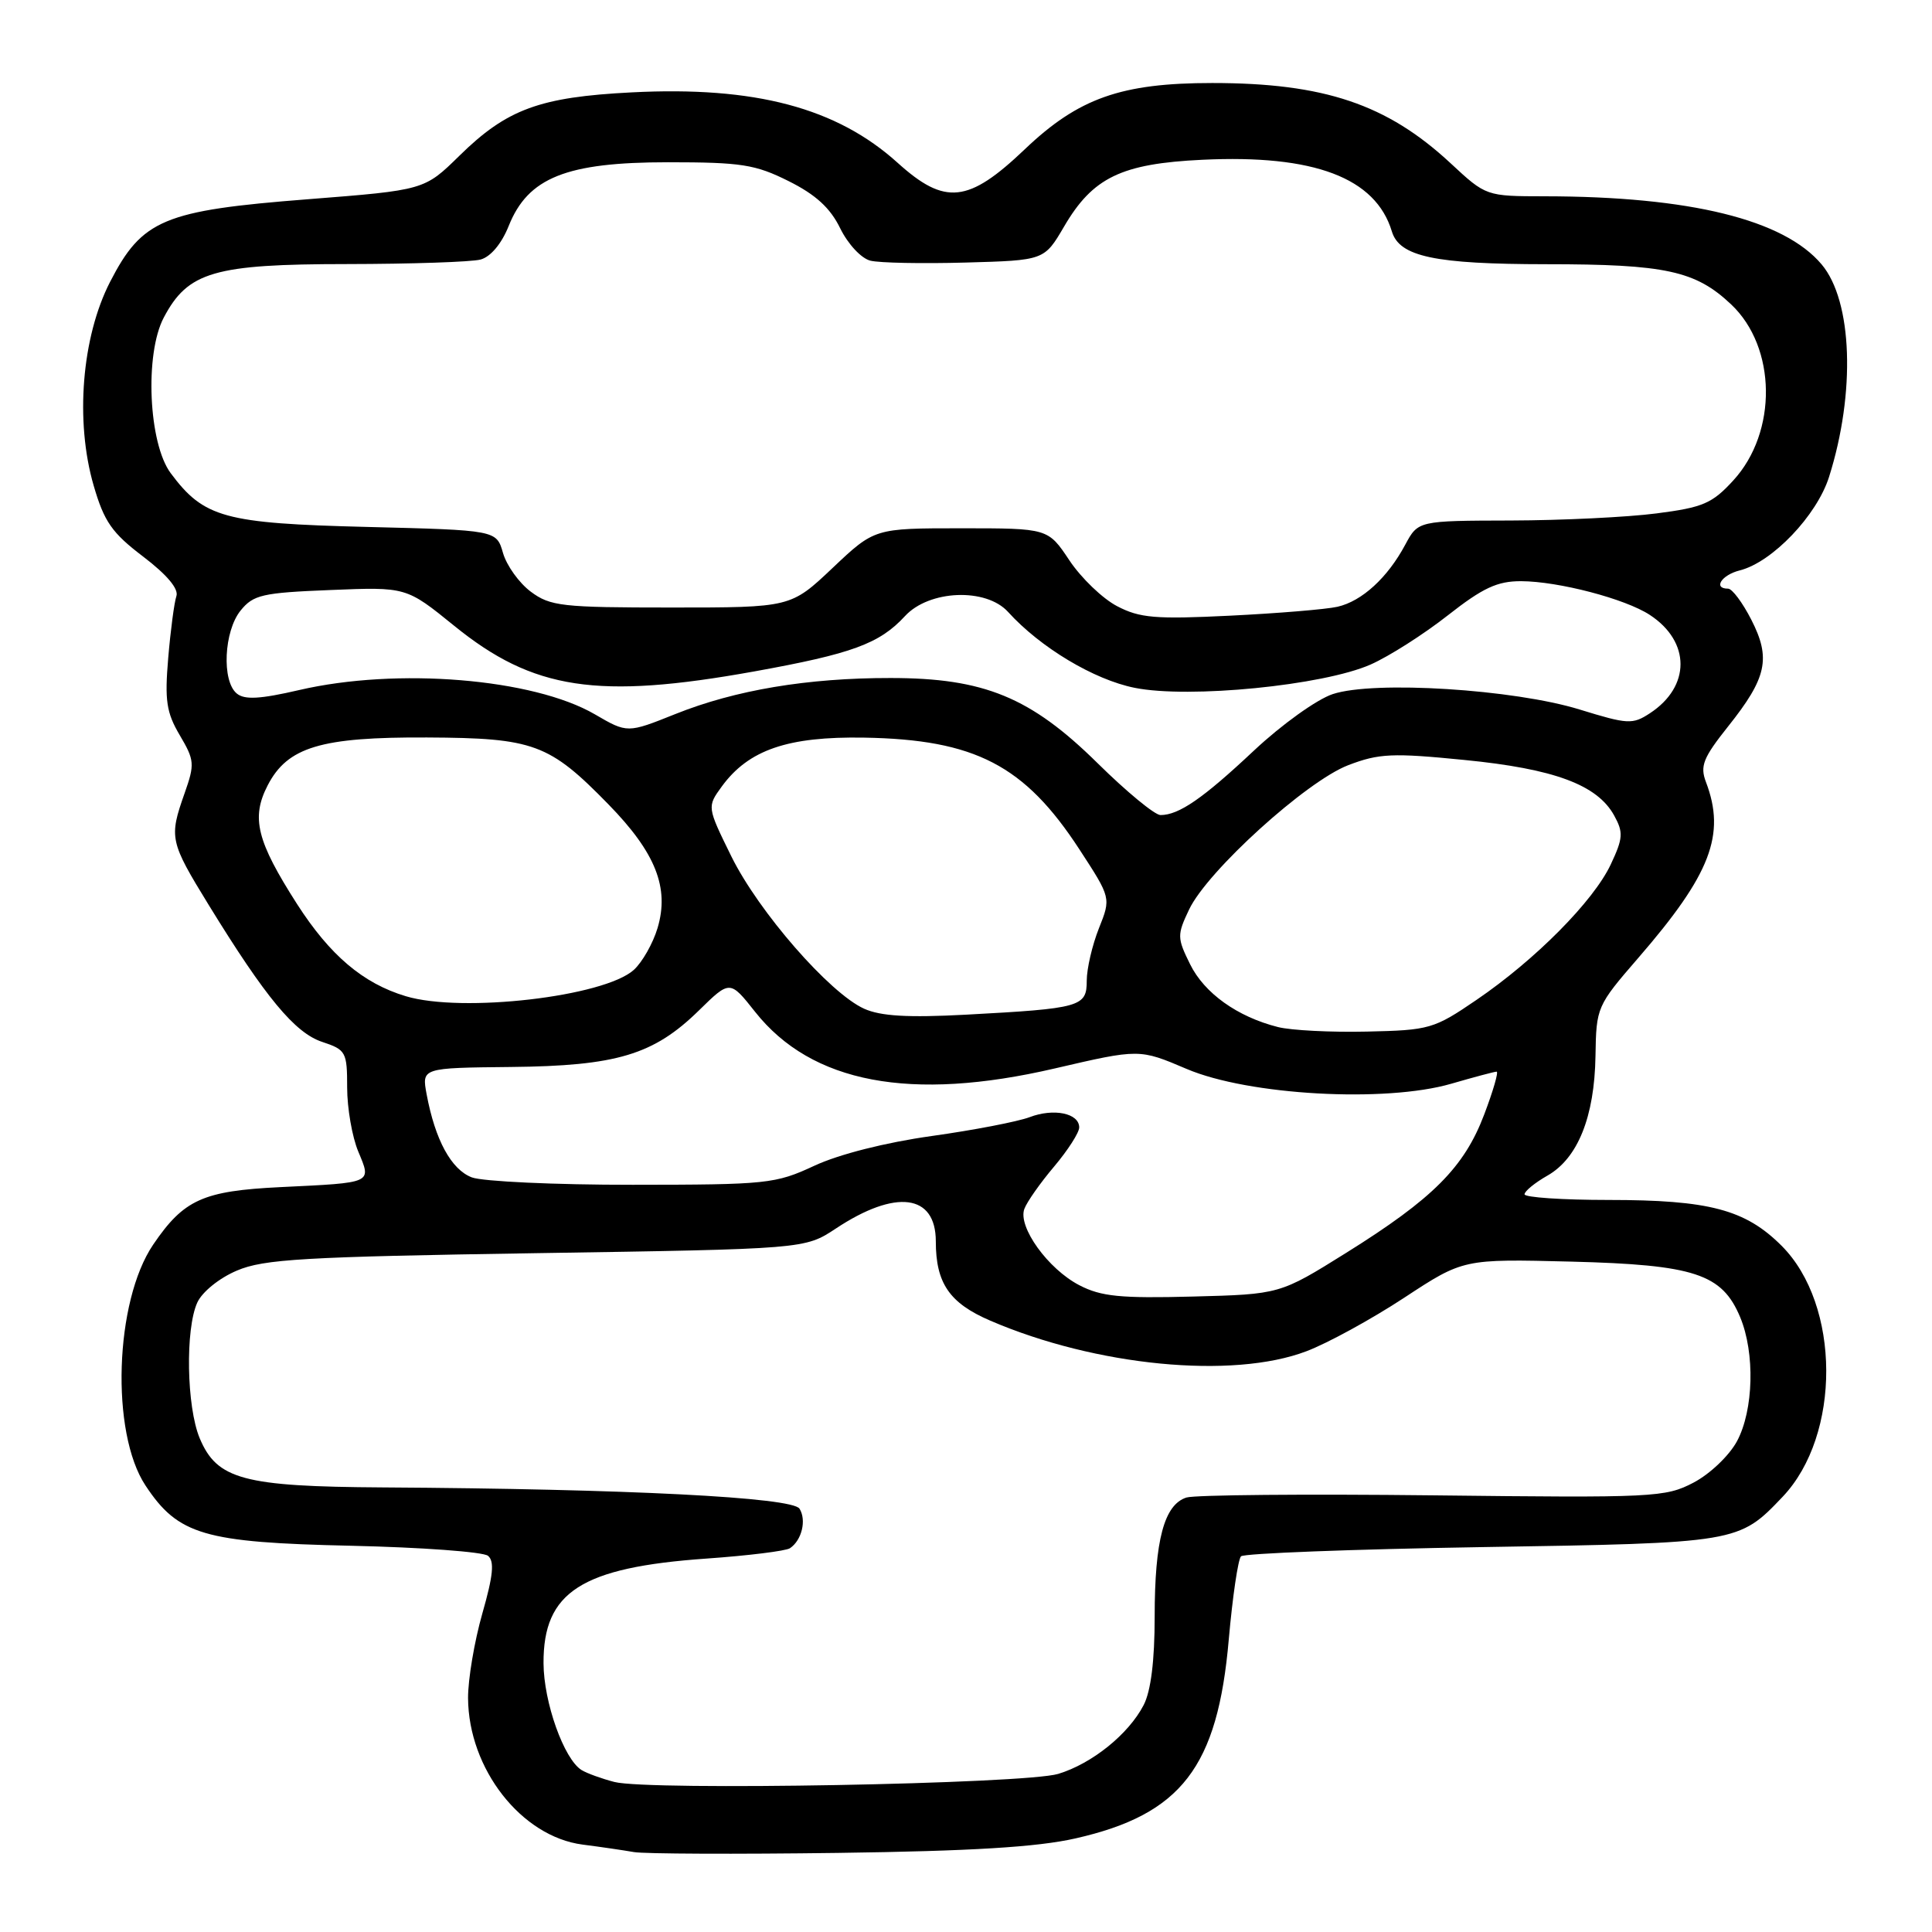 <?xml version="1.0" encoding="UTF-8" standalone="no"?>
<!DOCTYPE svg PUBLIC "-//W3C//DTD SVG 1.1//EN" "http://www.w3.org/Graphics/SVG/1.1/DTD/svg11.dtd" >
<svg xmlns="http://www.w3.org/2000/svg" xmlns:xlink="http://www.w3.org/1999/xlink" version="1.1" viewBox="0 0 256 256">
 <g >
 <path fill="currentColor"
d=" M 142.50 243.60 C 156.53 240.42 161.35 234.17 162.82 217.22 C 163.32 211.57 164.05 206.62 164.44 206.22 C 164.84 205.83 179.19 205.28 196.33 205.00 C 230.29 204.46 230.40 204.44 236.21 198.33 C 243.97 190.16 243.90 172.90 236.07 165.07 C 231.27 160.27 226.48 159.00 213.13 159.00 C 207.01 159.00 202.00 158.66 202.01 158.25 C 202.01 157.84 203.38 156.72 205.05 155.77 C 209.07 153.48 211.28 147.98 211.41 139.93 C 211.51 133.45 211.59 133.27 217.08 126.93 C 226.68 115.85 228.70 110.60 226.05 103.63 C 225.24 101.50 225.67 100.42 228.98 96.26 C 234.12 89.81 234.68 87.24 232.06 82.12 C 230.90 79.85 229.52 78.00 228.98 78.00 C 226.95 78.00 228.10 76.19 230.53 75.58 C 234.83 74.50 240.74 68.31 242.36 63.19 C 245.89 52.03 245.47 39.90 241.38 35.04 C 236.38 29.09 223.93 26.03 204.71 26.01 C 196.91 26.00 196.91 26.00 192.21 21.63 C 183.79 13.81 175.45 11.00 160.63 11.00 C 148.56 11.00 142.90 13.00 135.78 19.79 C 128.31 26.91 125.22 27.24 118.96 21.59 C 110.88 14.28 100.03 11.40 83.70 12.24 C 71.50 12.86 67.16 14.46 60.87 20.64 C 56.23 25.19 56.23 25.19 40.81 26.40 C 21.68 27.89 18.84 29.08 14.58 37.36 C 10.83 44.67 9.93 55.81 12.41 64.34 C 13.80 69.13 14.83 70.61 18.98 73.76 C 22.13 76.16 23.71 78.04 23.37 79.00 C 23.09 79.83 22.60 83.51 22.29 87.18 C 21.81 92.82 22.05 94.42 23.82 97.42 C 25.78 100.74 25.82 101.25 24.46 105.11 C 22.38 111.00 22.49 111.50 27.66 119.92 C 35.20 132.19 39.08 136.87 42.70 138.06 C 45.84 139.10 46.00 139.39 46.00 144.11 C 46.00 146.83 46.66 150.64 47.47 152.58 C 49.24 156.83 49.52 156.70 37.15 157.30 C 26.89 157.80 24.36 158.95 20.31 164.90 C 15.19 172.42 14.63 189.82 19.28 196.84 C 23.61 203.39 27.04 204.39 46.50 204.82 C 55.85 205.03 64.02 205.63 64.66 206.15 C 65.54 206.87 65.35 208.77 63.91 213.80 C 62.86 217.48 62.01 222.52 62.02 225.00 C 62.07 234.39 69.09 243.37 77.21 244.42 C 79.57 244.72 82.62 245.17 84.00 245.41 C 85.38 245.65 97.53 245.70 111.00 245.52 C 128.74 245.28 137.43 244.75 142.50 243.60 Z  M 81.41 236.12 C 79.71 235.68 77.76 234.97 77.06 234.54 C 74.73 233.10 72.04 225.56 72.02 220.38 C 71.98 210.93 77.02 207.69 93.60 206.52 C 99.15 206.13 104.13 205.51 104.67 205.15 C 106.24 204.10 106.89 201.43 105.94 199.91 C 105.01 198.40 83.12 197.29 50.72 197.09 C 32.26 196.98 28.75 196.04 26.46 190.57 C 24.72 186.40 24.54 176.11 26.14 172.60 C 26.78 171.19 29.05 169.35 31.39 168.36 C 34.95 166.84 40.23 166.53 71.08 166.05 C 106.65 165.50 106.65 165.50 110.75 162.79 C 118.69 157.53 124.00 158.21 124.00 164.49 C 124.00 170.03 125.81 172.67 131.21 174.99 C 145.21 181.02 163.31 182.77 173.10 179.05 C 175.91 177.99 181.75 174.79 186.06 171.96 C 193.90 166.81 193.90 166.81 208.20 167.17 C 224.54 167.59 228.18 168.79 230.58 174.53 C 232.56 179.28 232.37 186.85 230.16 190.97 C 229.13 192.88 226.58 195.31 224.41 196.45 C 220.67 198.41 219.19 198.48 189.87 198.14 C 173.03 197.95 158.33 198.08 157.21 198.43 C 154.26 199.37 153.00 204.08 153.00 214.20 C 153.00 220.06 152.50 224.07 151.54 225.93 C 149.54 229.79 144.70 233.69 140.22 235.05 C 135.78 236.39 85.94 237.30 81.41 236.12 Z  M 143.02 170.30 C 138.87 168.15 134.85 162.57 135.73 160.19 C 136.07 159.26 137.85 156.73 139.68 154.57 C 141.50 152.41 143.00 150.08 143.00 149.39 C 143.00 147.51 139.63 146.81 136.43 148.03 C 134.87 148.62 129.02 149.75 123.44 150.53 C 117.31 151.39 111.16 152.95 107.90 154.47 C 102.74 156.87 101.66 156.98 83.82 156.99 C 73.54 157.00 63.95 156.55 62.52 156.01 C 59.79 154.97 57.66 151.05 56.53 145.00 C 55.88 141.50 55.88 141.50 67.69 141.38 C 81.71 141.24 86.61 139.77 92.61 133.89 C 96.72 129.86 96.72 129.86 100.06 134.08 C 107.55 143.53 120.66 146.01 139.74 141.58 C 150.97 138.97 150.97 138.97 157.24 141.64 C 165.43 145.13 183.56 146.14 192.30 143.60 C 195.33 142.72 198.03 142.00 198.31 142.00 C 198.59 142.00 197.85 144.56 196.66 147.69 C 194.01 154.68 189.87 158.83 178.39 166.00 C 169.58 171.50 169.58 171.50 158.04 171.80 C 148.47 172.05 145.91 171.80 143.02 170.30 Z  M 169.34 136.09 C 163.95 134.73 159.58 131.60 157.69 127.76 C 155.97 124.28 155.96 123.88 157.56 120.52 C 159.98 115.41 173.11 103.51 178.65 101.39 C 182.72 99.83 184.50 99.75 194.05 100.70 C 205.94 101.87 211.64 103.99 213.88 108.05 C 215.12 110.30 215.07 111.06 213.43 114.55 C 211.14 119.41 203.44 127.18 195.63 132.50 C 190.00 136.34 189.41 136.51 181.13 136.69 C 176.38 136.80 171.08 136.53 169.34 136.09 Z  M 114.50 133.66 C 109.92 131.59 100.53 120.82 96.91 113.48 C 93.68 106.91 93.68 106.91 95.65 104.20 C 99.20 99.35 104.39 97.57 114.50 97.74 C 129.20 97.99 135.76 101.39 143.03 112.55 C 147.22 118.98 147.22 118.98 145.61 123.01 C 144.73 125.23 144.00 128.35 144.00 129.94 C 144.00 133.41 143.23 133.63 128.00 134.45 C 120.31 134.86 116.70 134.65 114.50 133.66 Z  M 53.76 132.00 C 48.10 130.30 43.72 126.58 39.36 119.79 C 34.01 111.43 33.25 108.36 35.47 104.06 C 38.10 98.98 42.51 97.65 56.59 97.72 C 70.75 97.79 72.77 98.54 80.63 106.59 C 86.88 112.99 88.72 117.64 87.13 122.97 C 86.52 125.01 85.10 127.50 83.99 128.51 C 80.06 132.07 61.21 134.25 53.76 132.00 Z  M 145.45 101.14 C 136.57 92.38 130.40 89.84 118.00 89.84 C 106.99 89.83 97.45 91.43 89.50 94.61 C 83.13 97.16 83.13 97.16 78.82 94.65 C 70.64 89.90 52.61 88.42 39.62 91.44 C 34.44 92.64 32.40 92.75 31.37 91.89 C 29.36 90.23 29.67 83.63 31.88 80.90 C 33.57 78.81 34.76 78.54 43.80 78.18 C 53.83 77.77 53.83 77.77 60.17 82.91 C 70.65 91.42 79.15 92.71 99.93 88.97 C 112.90 86.63 116.54 85.30 119.92 81.63 C 123.12 78.16 130.66 77.86 133.58 81.09 C 137.84 85.79 144.95 90.06 150.35 91.14 C 157.55 92.59 175.34 90.83 181.62 88.05 C 184.06 86.97 188.66 84.04 191.84 81.54 C 196.49 77.89 198.40 77.00 201.56 77.01 C 206.51 77.03 215.35 79.34 218.61 81.48 C 224.03 85.03 224.03 90.97 218.62 94.51 C 216.32 96.02 215.69 95.98 209.33 94.02 C 200.63 91.33 182.06 90.16 176.60 91.97 C 174.50 92.66 169.84 96.00 166.15 99.46 C 159.39 105.81 156.21 108.00 153.77 108.00 C 153.02 108.00 149.27 104.91 145.45 101.14 Z  M 148.02 80.32 C 146.10 79.32 143.26 76.59 141.70 74.25 C 138.87 70.00 138.87 70.00 127.37 70.00 C 115.88 70.00 115.88 70.00 110.33 75.25 C 104.78 80.50 104.78 80.50 88.97 80.50 C 74.46 80.50 72.92 80.33 70.33 78.40 C 68.78 77.24 67.13 74.94 66.65 73.27 C 65.78 70.25 65.78 70.25 48.57 69.82 C 29.75 69.35 27.02 68.61 22.62 62.70 C 19.68 58.76 19.15 46.91 21.70 42.08 C 24.90 36.01 28.36 35.00 45.98 34.99 C 54.52 34.98 62.48 34.71 63.68 34.39 C 65.01 34.03 66.47 32.29 67.41 29.93 C 69.97 23.53 75.04 21.50 88.50 21.50 C 98.23 21.50 100.08 21.79 104.50 24.00 C 108.09 25.79 110.02 27.56 111.33 30.25 C 112.36 32.35 114.12 34.24 115.33 34.54 C 116.52 34.84 122.20 34.95 127.94 34.79 C 138.37 34.50 138.37 34.50 140.99 30.03 C 144.79 23.52 148.58 21.68 159.32 21.17 C 174.12 20.46 182.28 23.55 184.43 30.67 C 185.44 34.01 190.10 35.00 204.90 35.01 C 220.69 35.01 224.67 35.88 229.38 40.33 C 235.41 46.01 235.55 57.25 229.67 63.66 C 226.87 66.72 225.65 67.24 219.49 68.03 C 215.65 68.53 206.97 68.95 200.20 68.97 C 187.91 69.00 187.91 69.00 186.20 72.18 C 183.86 76.55 180.47 79.66 177.22 80.40 C 175.73 80.74 169.32 81.27 163.00 81.58 C 153.10 82.07 151.02 81.89 148.02 80.32 Z "/>
</g>
</svg>